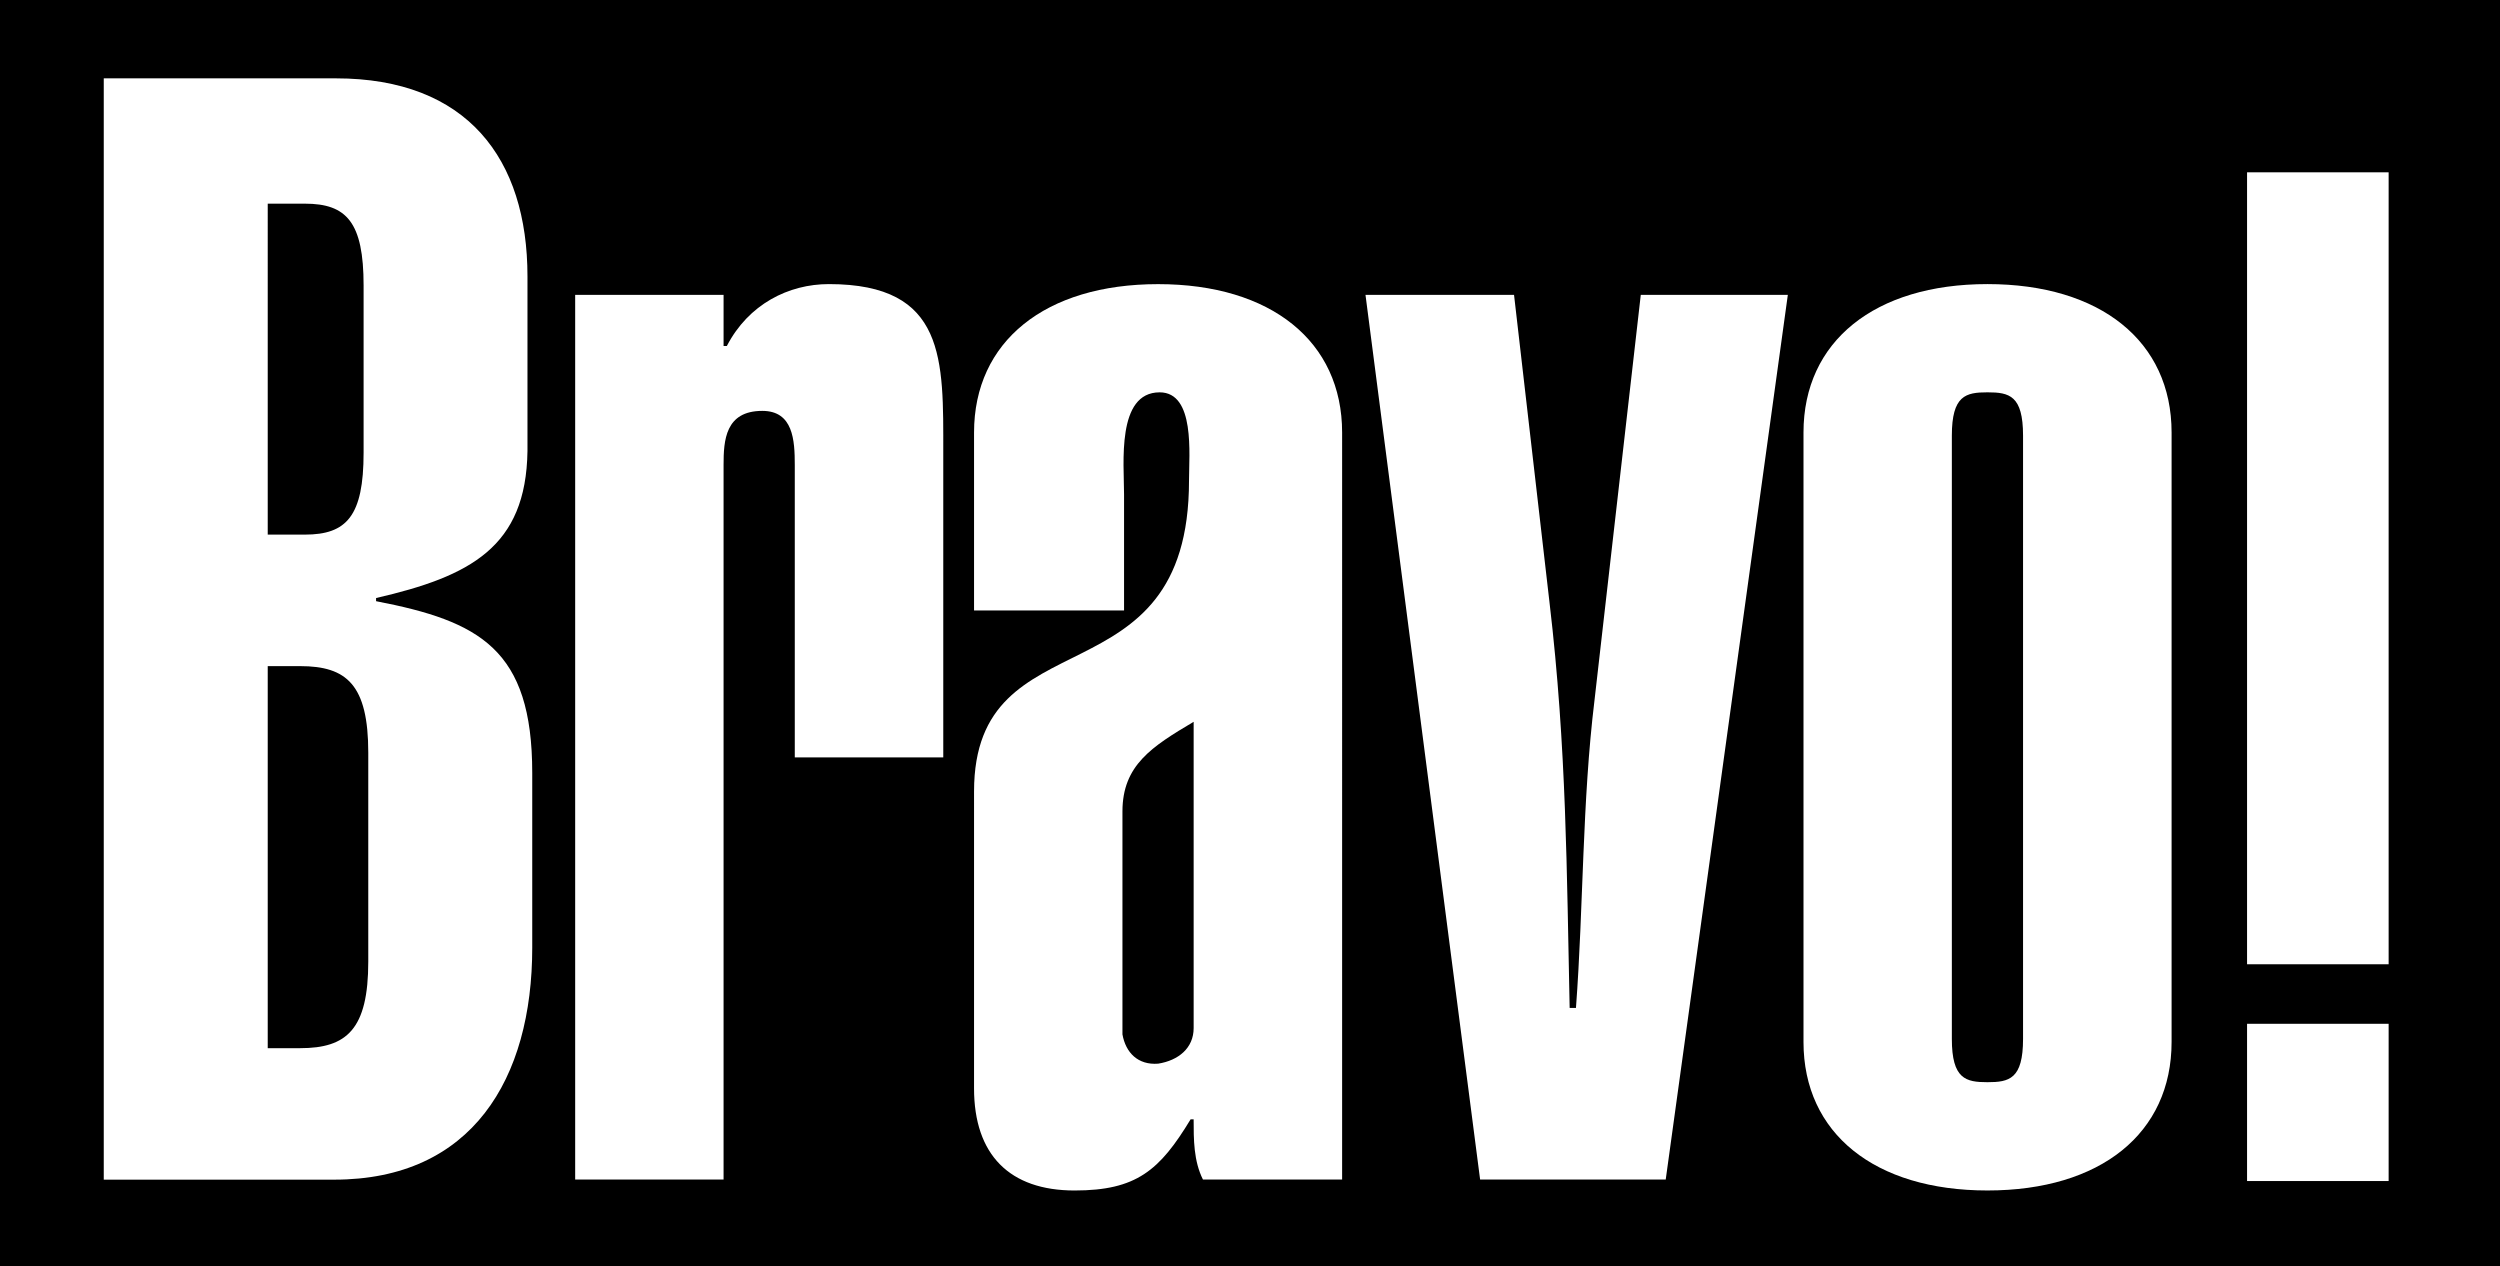 <?xml version="1.0" encoding="utf-8"?>
<!-- Generator: Adobe Illustrator 12.0.0, SVG Export Plug-In . SVG Version: 6.00 Build 51448)  -->
<!DOCTYPE svg PUBLIC "-//W3C//DTD SVG 1.1//EN" "http://www.w3.org/Graphics/SVG/1.1/DTD/svg11.dtd">
<svg  version="1.1" id="Layer_1" xmlns="http://www.w3.org/2000/svg" xmlns:xlink="http://www.w3.org/1999/xlink" width="237.499" height="120.311"
	 viewBox="0 0 237.499 120.311" overflow="visible" enable-background="new 0 0 237.499 120.311" xml:space="preserve">
<rect fill="#000000" width="237.499" height="120.311"/>
<path fill="#FFFFFF" d="M9.857,7.443h22.042c12.485,0,18.211,7.637,18.211,18.815v16.594c-0.133,9.122-5.43,11.896-14.383,13.961
	v0.299c9.838,1.902,14.836,4.554,14.836,16.313V90.02c0,12.499-5.739,22.047-18.813,22.047H9.857V7.443z M25.434,50.788h3.527
	c3.968,0,5.581-1.757,5.581-7.782V27.129c0-6.025-1.613-7.781-5.581-7.781h-3.527V50.788z M25.434,99.576h3.083
	c4.412,0,6.469-1.771,6.469-8.227V71.505c0-6.466-2.057-8.223-6.469-8.223h-3.083V99.576z"/>
<path fill="#FFFFFF" d="M54.641,28.01h14.098v4.862h0.309c2.057-3.977,5.87-5.883,9.692-5.883c11.168,0,10.87,7.2,10.87,16.013
	v28.953H75.504V44.173c0-2.343-0.146-5.139-3.083-5.139c-3.519,0-3.682,2.796-3.682,5.139v67.885H54.641V28.01z"/>
<path fill="#FFFFFF" d="M127.501,112.058h-13.22c-0.886-1.763-0.886-3.805-0.886-5.725h-0.286c-2.941,4.86-5.153,6.763-11.023,6.763
	c-6.17,0-9.552-3.382-9.552-9.705V75.187c0-17.053,20.422-8.086,20.422-29.543c0-2.487,0.593-8.372-2.789-8.372
	c-4.114,0-3.382,6.756-3.382,9.698v11.023H92.534V41.09c0-8.659,6.757-14.097,17.488-14.097c10.724,0,17.479,5.438,17.479,14.097
	V112.058z M113.396,68.571c-3.959,2.353-6.764,4.113-6.764,8.518v21.175c0.309,1.744,1.479,2.933,3.391,2.784
	c1.902-0.3,3.373-1.463,3.373-3.383V68.571z"/>
<path fill="#FFFFFF" d="M129.721,28.01h14.112l3.373,29.252c1.63,13.802,1.63,25.711,1.911,38.492h0.599
	c0.723-9.681,0.582-19.546,1.762-29.234l4.396-38.51h13.97l-11.601,84.048H140.61L129.721,28.01z"/>
<path fill="#FFFFFF" d="M206.3,98.986c0,8.685-6.756,14.109-17.493,14.109c-10.71,0-17.476-5.425-17.476-14.109v-57.9
	c0-8.659,6.766-14.097,17.476-14.097c10.737,0,17.493,5.438,17.493,14.097V98.986z M192.189,41.385c0-3.822-1.313-4.114-3.382-4.114
	c-2.053,0-3.382,0.292-3.382,4.114v57.311c0,3.813,1.329,4.112,3.382,4.112c2.069,0,3.382-0.299,3.382-4.112V41.385z"/>
<path fill="#FFFFFF" d="M213.47,16.37h13.449v75.235H213.47V16.37z M213.47,97.26h13.449v14.938H213.47V97.26z"/>
</svg>
